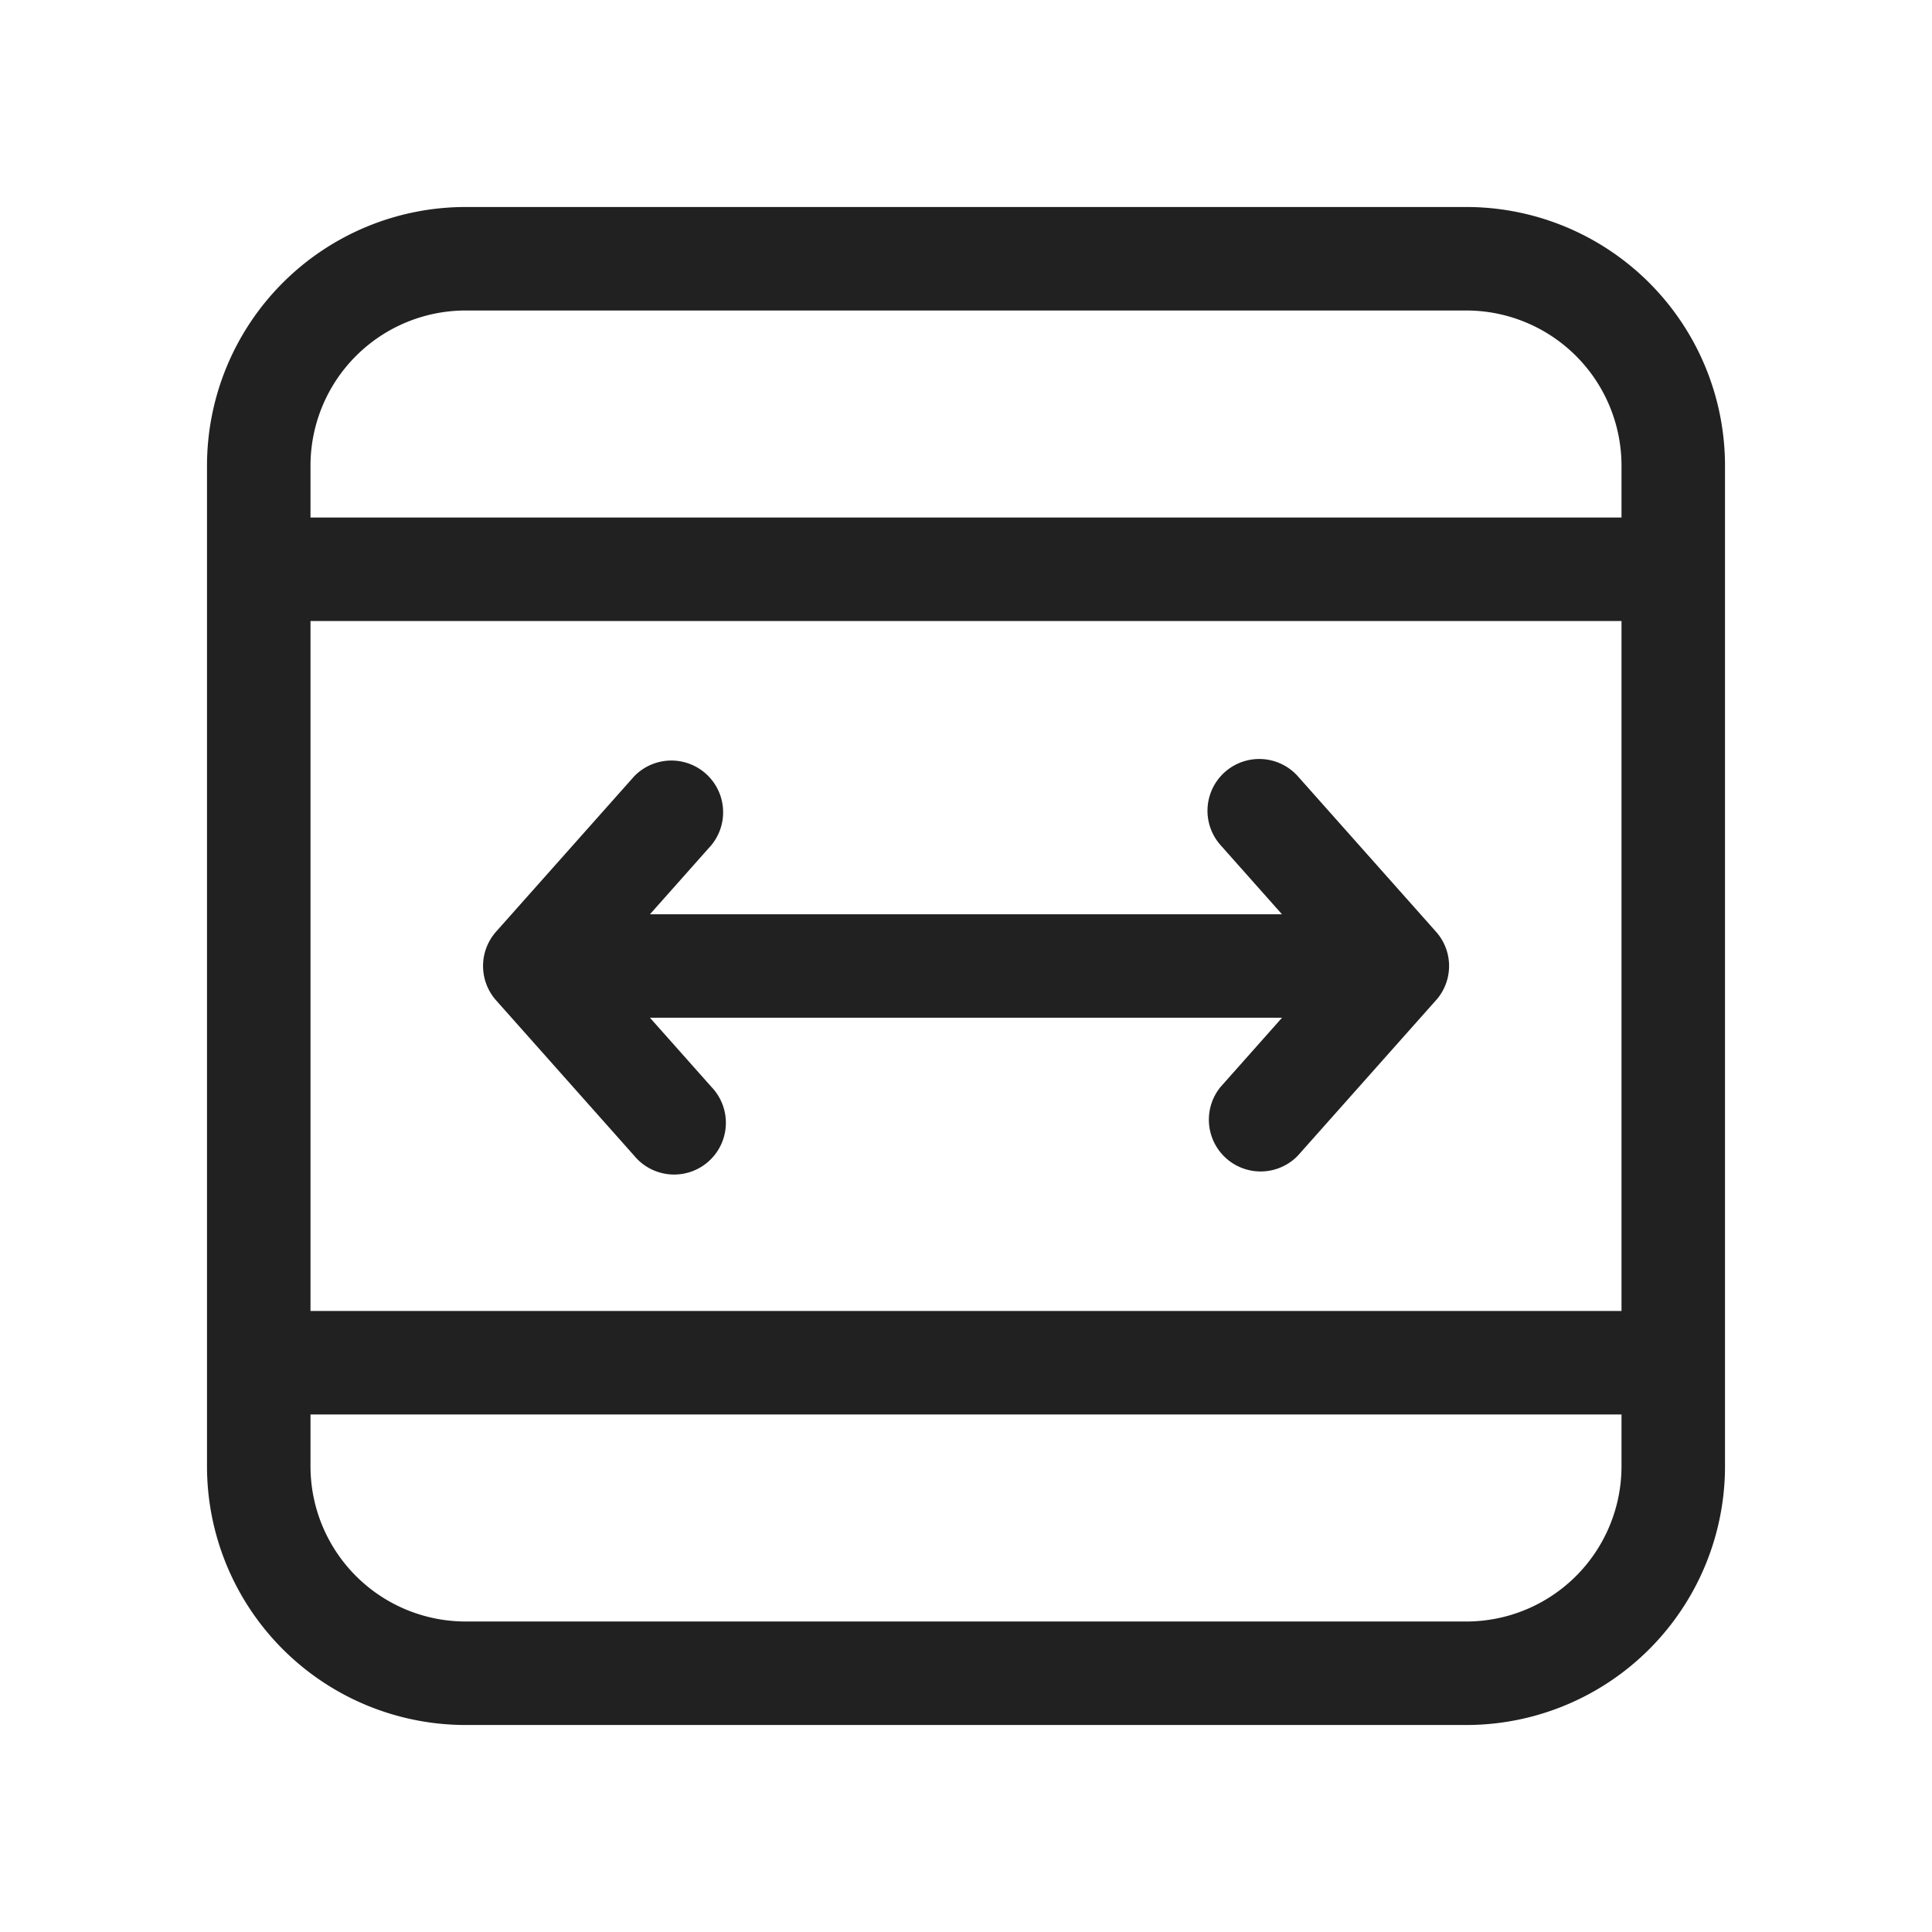<svg viewBox="0 0 28 28" fill="none" xmlns="http://www.w3.org/2000/svg" height="1em" width="1em">
  <path d="M6.75 3A3.75 3.75 0 0 0 3 6.75v14.5A3.75 3.75 0 0 0 6.75 25h14.5A3.75 3.75 0 0 0 25 21.25V6.75A3.75 3.75 0 0 0 21.25 3H6.75Zm14.5 1.5a2.25 2.25 0 0 1 2.25 2.25v.75h-19v-.75A2.25 2.25 0 0 1 6.75 4.5h14.5ZM4.5 9h19v10h-19V9Zm0 12.25v-.75h19v.75a2.25 2.25 0 0 1-2.25 2.25H6.75a2.25 2.25 0 0 1-2.25-2.25Zm14.08-8H9.42l.89-1.002a.75.75 0 0 0-1.12-.996l-2 2.25a.75.75 0 0 0 0 .996l2 2.25a.75.75 0 1 0 1.12-.996l-.89-1.002h9.16l-.89 1.002a.75.75 0 0 0 1.12.996l2-2.25.011-.012a.746.746 0 0 0-.013-.987l-1.997-2.247a.75.75 0 0 0-1.122.996l.89 1.002Z" fill="#212121"/>
</svg>
